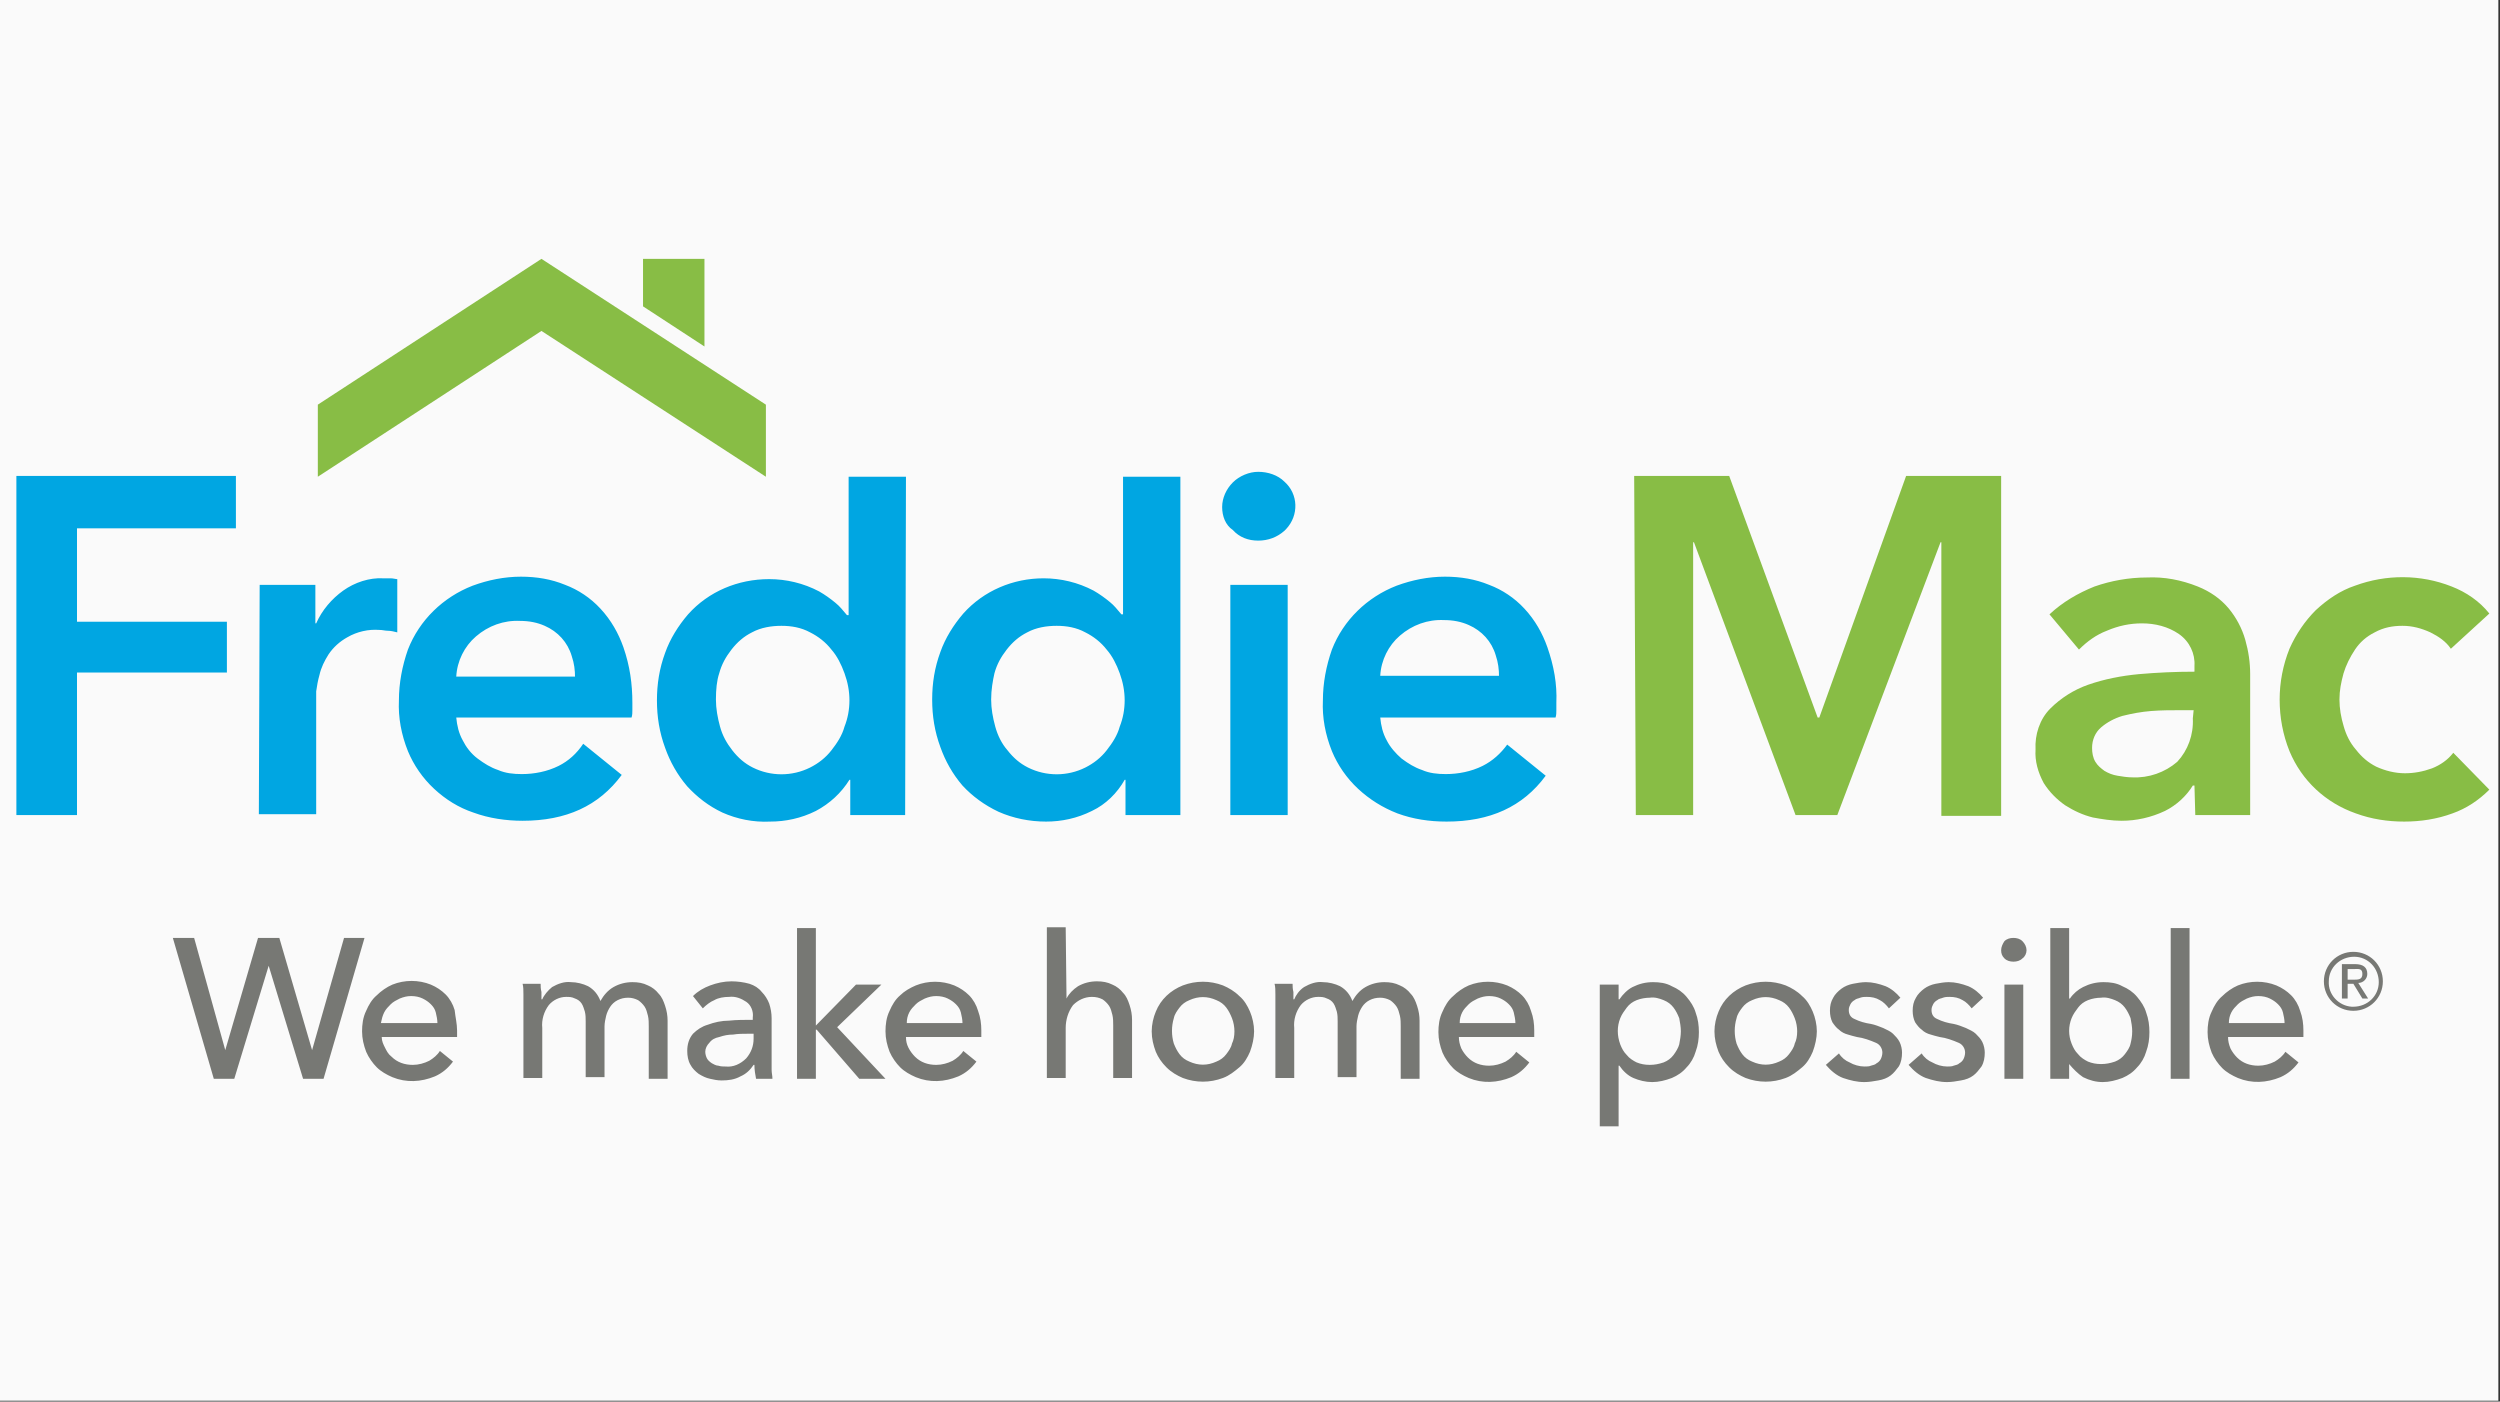 <?xml version="1.0" encoding="utf-8"?>
<!-- Generator: Adobe Illustrator 21.1.0, SVG Export Plug-In . SVG Version: 6.00 Build 0)  -->
<svg version="1.1" id="Layer_1" xmlns="http://www.w3.org/2000/svg" xmlns:xlink="http://www.w3.org/1999/xlink" x="0px" y="0px"
	 viewBox="0 0 305.2 171.1" style="enable-background:new 0 0 305.2 171.1;" xml:space="preserve">
<rect x="0" y="0" width="305.2" height="171.1" fill="#333333" stroke="none"/>
<style type="text/css">
	.st0{fill:#FAFAFA;}
	.st1{fill:#00A6E2;}
	.st2{fill:#88BD45;}
	.st3{fill:#777874;}
</style>
<rect x="0" y="0" class="st0" width="305" height="171"/>
<g>
	<path class="st1" d="M2,58.1h26.8v6.4H9.4v11.4h18.3v6.2H9.4v17.4H2V58.1z M31.7,71.4h6.8v4.7h0.1c0.7-1.6,1.9-3,3.3-4
		c1.4-1,3.2-1.6,4.9-1.5h0.9c0.3,0,0.6,0.1,0.8,0.1v6.5c-0.4-0.1-0.8-0.2-1.2-0.2c-0.3,0-0.6-0.1-1-0.1c-1.3-0.1-2.7,0.2-3.9,0.9
		c-0.9,0.5-1.7,1.2-2.3,2.1c-0.5,0.8-0.9,1.6-1.1,2.5c-0.2,0.7-0.3,1.3-0.4,2v15h-7L31.7,71.4z M77.2,85.8v0.9c0,0.3,0,0.6-0.1,0.9
		H55.7c0.1,1,0.3,1.9,0.8,2.8c0.4,0.8,1,1.6,1.8,2.2c0.8,0.6,1.6,1.1,2.5,1.4c0.9,0.4,1.9,0.5,2.9,0.5c1.5,0,3.1-0.3,4.5-1
		c1.2-0.6,2.2-1.5,3-2.7l4.7,3.8c-2.8,3.8-6.8,5.6-12.1,5.6c-2,0-4.1-0.3-6-1c-1.8-0.6-3.4-1.6-4.8-2.9c-1.4-1.3-2.5-2.9-3.2-4.6
		c-0.8-2-1.2-4.1-1.1-6.2c0-2.1,0.4-4.2,1.1-6.2c1.4-3.6,4.3-6.4,7.9-7.8c1.9-0.7,3.9-1.1,5.9-1.1c1.9,0,3.7,0.3,5.4,1
		c1.6,0.6,3.1,1.6,4.3,2.9c1.3,1.4,2.2,3,2.8,4.7C76.9,81.3,77.2,83.5,77.2,85.8z M70.2,82.7c0-0.9-0.1-1.7-0.4-2.6
		c-0.5-1.7-1.7-3-3.3-3.7c-0.9-0.4-1.9-0.6-3-0.6c-2-0.1-3.9,0.6-5.4,1.9c-1.4,1.2-2.3,3-2.4,4.9H70.2z M110.5,99.5h-6.7v-4.3h-0.1
		c-1,1.6-2.4,2.9-4.1,3.8c-1.8,0.9-3.7,1.3-5.6,1.3c-2,0.1-4-0.3-5.8-1.1c-1.7-0.8-3.1-1.9-4.3-3.2c-1.2-1.4-2.1-3-2.7-4.7
		c-0.7-1.9-1-3.8-1-5.8c0-2,0.3-3.9,1-5.8c0.6-1.7,1.6-3.3,2.8-4.7c2.5-2.8,6.1-4.3,9.9-4.3c2.1,0,4.2,0.5,6.1,1.5
		c0.7,0.4,1.4,0.9,2,1.4c0.5,0.4,0.9,0.9,1.4,1.5h0.2V58.2h7L110.5,99.5z M87.4,85.4c0,1.1,0.2,2.2,0.5,3.3c0.3,1.1,0.8,2,1.5,2.9
		c0.7,0.9,1.5,1.6,2.5,2.1c2.2,1.1,4.8,1.1,7,0c1-0.5,1.9-1.2,2.6-2.1c0.7-0.9,1.3-1.8,1.6-2.9c0.4-1,0.6-2.1,0.6-3.2
		c0-1.1-0.2-2.2-0.6-3.3c-0.4-1.1-0.9-2.1-1.6-2.9c-0.7-0.9-1.6-1.6-2.6-2.1c-1.1-0.6-2.3-0.8-3.5-0.8c-1.2,0-2.5,0.2-3.6,0.8
		c-1,0.5-1.8,1.2-2.5,2.1c-0.7,0.9-1.2,1.8-1.5,2.9C87.5,83.1,87.4,84.2,87.4,85.4z M144.1,99.5h-6.7v-4.3h-0.1
		c-0.9,1.6-2.3,3-4,3.8c-1.8,0.9-3.7,1.3-5.6,1.3c-2,0-4-0.4-5.8-1.2c-1.7-0.8-3.2-1.9-4.4-3.2c-1.2-1.4-2.1-3-2.7-4.7
		c-0.7-1.9-1-3.8-1-5.8c0-2,0.3-3.9,1-5.8c0.6-1.7,1.6-3.3,2.8-4.7c2.5-2.8,6.1-4.3,9.8-4.3c2.1,0,4.2,0.5,6.1,1.5
		c0.7,0.4,1.4,0.9,2,1.4c0.5,0.4,0.9,0.9,1.4,1.5h0.2V58.2h7L144.1,99.5z M121,85.4c0,1.1,0.2,2.2,0.5,3.3c0.3,1.1,0.8,2.1,1.5,2.9
		c0.7,0.9,1.5,1.6,2.5,2.1c2.2,1.1,4.8,1.1,7,0c1-0.5,1.9-1.2,2.6-2.1c0.7-0.9,1.3-1.8,1.6-2.9c0.4-1,0.6-2.1,0.6-3.2
		c0-1.1-0.2-2.2-0.6-3.3c-0.4-1.1-0.9-2.1-1.6-2.9c-0.7-0.9-1.6-1.6-2.6-2.1c-1.1-0.6-2.3-0.8-3.5-0.8c-1.2,0-2.5,0.2-3.6,0.8
		c-1,0.5-1.8,1.2-2.5,2.1c-0.7,0.9-1.2,1.8-1.5,2.9C121.2,83.1,121,84.2,121,85.4z M149.2,61.9c0-1.1,0.5-2.2,1.3-3
		c0.8-0.8,2-1.3,3.1-1.3c1.2,0,2.4,0.4,3.2,1.2c1.7,1.5,1.8,4.1,0.2,5.8c-0.1,0.1-0.1,0.1-0.2,0.2c-0.9,0.8-2,1.2-3.2,1.2
		c-1.2,0-2.3-0.4-3.1-1.3C149.6,64.1,149.2,63,149.2,61.9z M150.2,71.4h7v28.1h-7L150.2,71.4z M190,85.8v0.9c0,0.3,0,0.6-0.1,0.9
		h-21.4c0.1,1,0.3,1.9,0.8,2.8c0.4,0.8,1.1,1.6,1.8,2.2c0.8,0.6,1.6,1.1,2.5,1.4c0.9,0.4,1.9,0.5,2.9,0.5c1.5,0,3.1-0.3,4.5-1
		c1.2-0.6,2.2-1.5,3-2.6l4.7,3.8c-2.8,3.8-6.8,5.6-12.1,5.6c-2.1,0-4.1-0.3-6-1c-1.8-0.7-3.4-1.7-4.8-3c-1.4-1.3-2.5-2.9-3.2-4.6
		c-0.8-2-1.2-4.1-1.1-6.2c0-2.1,0.4-4.2,1.1-6.2c1.4-3.6,4.3-6.4,7.9-7.8c1.9-0.7,3.9-1.1,5.9-1.1c1.9,0,3.7,0.3,5.4,1
		c1.6,0.6,3.1,1.6,4.3,2.9c1.3,1.4,2.2,3,2.8,4.7C189.7,81.3,190.1,83.5,190,85.8z M183,82.6c0-0.9-0.1-1.7-0.4-2.6
		c-0.5-1.7-1.7-3-3.3-3.7c-0.9-0.4-1.9-0.6-3-0.6c-2-0.1-3.9,0.6-5.4,1.9c-1.4,1.2-2.3,3-2.4,4.9H183z"/>
	<path class="st2" d="M199.5,58.1h11.6l10.8,29.5h0.2l10.6-29.5h11.6v41.5h-7.3V66.2h-0.1l-12.6,33.3h-5.1l-12.4-33.3h-0.1v33.3h-7
		L199.5,58.1z M267.9,95.9h-0.2c-0.8,1.3-2,2.4-3.4,3.1c-1.7,0.8-3.5,1.2-5.3,1.2c-1.2,0-2.4-0.2-3.5-0.4c-1.2-0.3-2.3-0.8-3.4-1.5
		c-1-0.7-1.9-1.6-2.6-2.7c-0.7-1.3-1.1-2.7-1-4.1c-0.1-1.8,0.5-3.7,1.8-5c1.3-1.3,2.9-2.3,4.6-2.9c2-0.7,4.1-1.1,6.2-1.3
		c2.3-0.2,4.5-0.3,6.8-0.3v-0.7c0.1-1.5-0.6-3-1.9-3.9c-1.3-0.9-2.9-1.3-4.5-1.3c-1.5,0-2.9,0.3-4.3,0.9c-1.3,0.5-2.4,1.3-3.4,2.3
		l-3.6-4.3c1.6-1.5,3.5-2.6,5.5-3.4c2-0.7,4.2-1.1,6.4-1.1c2.1-0.1,4.2,0.3,6.2,1.1c1.5,0.6,2.8,1.5,3.8,2.7c0.9,1.1,1.6,2.4,2,3.8
		c0.4,1.4,0.6,2.8,0.6,4.2v17.2H268L267.9,95.9z M267.8,86.7h-1.6c-1.1,0-2.3,0-3.6,0.1c-1.2,0.1-2.3,0.3-3.5,0.6
		c-1,0.3-1.9,0.8-2.6,1.4c-0.7,0.6-1.1,1.5-1.1,2.5c0,0.6,0.1,1.2,0.4,1.7c0.3,0.5,0.7,0.8,1.1,1.1c0.5,0.3,1,0.5,1.6,0.6
		c0.6,0.1,1.2,0.2,1.8,0.2c2,0.1,4-0.6,5.5-1.9c1.3-1.4,2-3.3,1.9-5.3L267.8,86.7z M299.2,79.2c-0.6-0.9-1.5-1.5-2.5-2
		c-1.1-0.5-2.2-0.8-3.4-0.8c-1.2,0-2.3,0.2-3.4,0.8c-1,0.5-1.8,1.2-2.4,2.1c-0.6,0.9-1.1,1.9-1.4,2.9c-0.3,1.1-0.5,2.1-0.5,3.2
		c0,1.1,0.2,2.2,0.5,3.2c0.3,1.1,0.8,2.1,1.5,2.9c0.7,0.9,1.5,1.6,2.5,2.1c1.1,0.5,2.3,0.8,3.5,0.8c1.1,0,2.2-0.2,3.3-0.6
		c1-0.4,1.9-1,2.6-1.9l4.4,4.5c-1.3,1.3-2.8,2.3-4.5,2.9c-1.9,0.7-3.9,1-5.9,1c-2,0-4-0.3-5.9-1c-3.7-1.3-6.6-4-8.1-7.6
		c-0.8-2-1.2-4.1-1.2-6.3c0-2.1,0.4-4.2,1.2-6.2c0.8-1.8,1.9-3.4,3.2-4.7c1.4-1.3,3-2.4,4.8-3c3.8-1.4,8-1.4,11.8,0.1
		c1.8,0.7,3.4,1.8,4.6,3.3L299.2,79.2z M93.5,58.2v-8.8L66.1,31.6L38.8,49.4v8.8l27.3-17.8L93.5,58.2z M86,42.3V31.6h-7.5v5.8
		L86,42.3z"/>
	<path class="st3" d="M27.5,128.2l4-13.7h2.6l4,13.7l3.9-13.7h2.5l-5,17.2h-2.5l-4.2-13.8l-4.2,13.8h-2.5l-5-17.2h2.6L27.5,128.2z
		 M55.8,125.8v0.4c0,0.1,0,0.3,0,0.4h-9.2c0,0.5,0.2,0.9,0.4,1.3c0.2,0.4,0.4,0.8,0.8,1.1c0.7,0.7,1.6,1,2.6,1c0.7,0,1.4-0.2,2-0.5
		c0.5-0.3,1-0.7,1.3-1.2l1.6,1.3c-0.6,0.8-1.3,1.4-2.2,1.8c-1.7,0.7-3.5,0.8-5.2,0.1c-0.7-0.3-1.4-0.7-1.9-1.2
		c-0.5-0.5-1-1.2-1.3-1.9c-0.3-0.8-0.5-1.6-0.5-2.5c0-0.8,0.1-1.7,0.5-2.5c0.3-0.7,0.7-1.4,1.3-1.9c0.5-0.5,1.2-1,1.9-1.3
		c1.5-0.6,3.2-0.6,4.7,0c0.7,0.3,1.3,0.7,1.8,1.2c0.5,0.5,0.9,1.2,1.1,1.9C55.6,124.2,55.8,125,55.8,125.8z M53.4,124.9
		c0-0.4-0.1-0.9-0.2-1.3c-0.1-0.4-0.3-0.7-0.6-1c-0.3-0.3-0.6-0.5-1-0.7c-0.4-0.2-0.9-0.3-1.4-0.3c-0.5,0-0.9,0.1-1.4,0.3
		c-0.4,0.2-0.8,0.4-1.1,0.7c-0.3,0.3-0.6,0.6-0.8,1c-0.2,0.4-0.3,0.8-0.4,1.3H53.4z M67.4,120.5c0.7-0.4,1.5-0.7,2.3-0.6
		c0.7,0,1.5,0.2,2.1,0.5c0.7,0.4,1.2,1,1.5,1.8c0.4-0.7,0.9-1.3,1.6-1.7c0.7-0.4,1.5-0.6,2.3-0.6c0.7,0,1.3,0.1,1.9,0.4
		c0.5,0.2,1,0.6,1.3,1c0.4,0.4,0.6,0.9,0.8,1.5c0.2,0.6,0.3,1.2,0.3,1.8v7.1h-2.3v-6.4c0-0.4,0-0.9-0.1-1.3
		c-0.1-0.4-0.2-0.8-0.4-1.1c-0.2-0.3-0.5-0.6-0.8-0.8c-0.4-0.2-0.8-0.3-1.2-0.3c-0.5,0-0.9,0.1-1.3,0.3c-0.4,0.2-0.7,0.5-0.9,0.8
		c-0.2,0.3-0.4,0.7-0.5,1.1c-0.1,0.4-0.2,0.9-0.2,1.3v6.2h-2.3v-6.8c0-0.4,0-0.8-0.1-1.2c-0.1-0.3-0.2-0.7-0.4-1
		c-0.2-0.3-0.5-0.5-0.8-0.6c-0.4-0.2-0.7-0.2-1.1-0.2c-0.8,0-1.6,0.4-2.1,1c-0.6,0.8-0.9,1.8-0.8,2.8v6.1h-2.3v-9v-1.2
		c0-0.5,0-0.9-0.1-1.3H66c0,0.3,0,0.6,0.1,1v0.9h0.1C66.4,121.5,66.9,120.9,67.4,120.5z M91.9,124.2c0.1-0.7-0.2-1.5-0.8-1.9
		c-0.6-0.4-1.3-0.7-2.1-0.6c-0.6,0-1.3,0.1-1.8,0.4c-0.5,0.2-1,0.6-1.4,1l-1.2-1.5c0.6-0.6,1.3-1,2.1-1.3c0.8-0.3,1.7-0.5,2.6-0.5
		c0.7,0,1.5,0.1,2.2,0.3c0.6,0.2,1.1,0.5,1.5,1c0.4,0.4,0.7,0.9,0.9,1.4c0.2,0.6,0.3,1.2,0.3,1.8v6.3c0,0.4,0.1,0.7,0.1,1.1h-2
		c-0.1-0.5-0.2-1.1-0.2-1.7h-0.1c-0.4,0.6-0.9,1.1-1.6,1.4c-0.7,0.4-1.5,0.5-2.3,0.5c-0.5,0-1-0.1-1.4-0.2c-0.5-0.1-0.9-0.3-1.4-0.6
		c-0.4-0.3-0.8-0.7-1-1.1c-0.3-0.5-0.4-1.1-0.4-1.7c0-0.8,0.2-1.5,0.7-2.1c0.5-0.5,1.1-0.9,1.8-1.1c0.8-0.3,1.7-0.5,2.6-0.5
		c0.9-0.1,1.9-0.1,2.9-0.1V124.2z M91.3,126.2c-0.6,0-1.2,0-1.8,0.1c-0.6,0-1.1,0.1-1.7,0.3c-0.5,0.1-0.9,0.3-1.2,0.7
		c-0.3,0.3-0.5,0.7-0.5,1.1c0,0.3,0.1,0.6,0.2,0.8c0.1,0.2,0.3,0.4,0.6,0.6c0.2,0.1,0.5,0.3,0.8,0.3c0.3,0.1,0.6,0.1,0.9,0.1
		c0.9,0.1,1.8-0.3,2.5-1c0.6-0.7,0.9-1.5,0.9-2.4v-0.6L91.3,126.2z M99.6,125.2L99.6,125.2l4.9-5h3.1l-5.4,5.2l5.9,6.3h-3.2l-5.2-6
		h-0.1v6h-2.3v-18.4h2.3L99.6,125.2z M119.8,125.8v0.4c0,0.1,0,0.3,0,0.4h-9.2c0,0.5,0.1,0.9,0.3,1.3c0.2,0.4,0.5,0.8,0.8,1.1
		c0.7,0.7,1.6,1,2.6,1c0.7,0,1.4-0.2,2-0.5c0.5-0.3,1-0.7,1.3-1.2l1.6,1.3c-0.6,0.8-1.3,1.4-2.2,1.8c-1.7,0.7-3.5,0.8-5.2,0.1
		c-0.7-0.3-1.4-0.7-1.9-1.2c-0.5-0.5-1-1.2-1.3-1.9c-0.3-0.8-0.5-1.6-0.5-2.5c0-0.8,0.1-1.7,0.5-2.5c0.3-0.7,0.7-1.4,1.3-1.9
		c0.5-0.5,1.2-0.9,1.9-1.2c1.5-0.6,3.2-0.6,4.7,0c0.7,0.3,1.3,0.7,1.8,1.2c0.5,0.5,0.9,1.2,1.1,1.9
		C119.7,124.2,119.8,125,119.8,125.8z M117.5,124.9c0-0.4-0.1-0.9-0.2-1.3c-0.1-0.4-0.3-0.7-0.6-1c-0.3-0.3-0.6-0.5-1-0.7
		c-0.4-0.2-0.9-0.3-1.4-0.3c-0.5,0-0.9,0.1-1.4,0.3c-0.4,0.2-0.8,0.4-1.1,0.7c-0.3,0.3-0.6,0.6-0.8,1c-0.2,0.4-0.3,0.8-0.3,1.3
		H117.5z M130.2,121.9c0.3-0.6,0.8-1.1,1.4-1.5c0.7-0.4,1.5-0.6,2.3-0.6c0.7,0,1.3,0.1,1.9,0.4c0.5,0.2,1,0.6,1.3,1
		c0.4,0.4,0.6,0.9,0.8,1.5c0.2,0.6,0.3,1.2,0.3,1.8v7.1h-2.3v-6.4c0-0.4,0-0.9-0.1-1.3c-0.1-0.4-0.2-0.8-0.4-1.1
		c-0.2-0.3-0.5-0.6-0.8-0.8c-0.4-0.2-0.8-0.3-1.3-0.3c-0.9,0-1.7,0.4-2.3,1c-0.6,0.8-0.9,1.8-0.9,2.8v6.1h-2.3v-18.4h2.3
		L130.2,121.9L130.2,121.9z M153.1,125.9c0,0.8-0.2,1.7-0.5,2.5c-0.3,0.7-0.7,1.4-1.3,1.9c-0.6,0.5-1.2,1-2,1.3
		c-1.6,0.6-3.3,0.6-4.9,0c-0.7-0.3-1.4-0.7-2-1.3c-0.6-0.6-1-1.2-1.3-1.9c-0.3-0.8-0.5-1.6-0.5-2.5c0-0.8,0.2-1.7,0.5-2.4
		c0.6-1.5,1.8-2.6,3.3-3.2c1.6-0.6,3.3-0.6,4.9,0c0.7,0.3,1.4,0.7,2,1.3c0.6,0.5,1,1.2,1.3,1.9C152.9,124.2,153.1,125.1,153.1,125.9
		z M150.7,125.9c0-0.5-0.1-1.1-0.3-1.6c-0.2-0.5-0.4-0.9-0.7-1.3c-0.3-0.4-0.7-0.7-1.2-0.9c-1.1-0.5-2.2-0.5-3.3,0
		c-0.5,0.2-0.9,0.5-1.2,0.9c-0.3,0.4-0.6,0.8-0.7,1.3c-0.3,1-0.3,2.1,0,3.1c0.2,0.5,0.4,0.9,0.7,1.3c0.3,0.4,0.7,0.7,1.2,0.9
		c1.1,0.5,2.2,0.5,3.3,0c0.5-0.2,0.9-0.5,1.2-0.9c0.3-0.4,0.6-0.8,0.7-1.3C150.6,127,150.7,126.5,150.7,125.9L150.7,125.9z
		 M159.2,120.5c0.7-0.4,1.5-0.7,2.3-0.6c0.7,0,1.5,0.2,2.1,0.5c0.7,0.4,1.2,1,1.5,1.8c0.4-0.7,0.9-1.3,1.6-1.7
		c0.7-0.4,1.5-0.6,2.3-0.6c0.7,0,1.3,0.1,1.9,0.4c0.5,0.2,1,0.6,1.3,1c0.4,0.4,0.6,0.9,0.8,1.5c0.2,0.6,0.3,1.2,0.3,1.8v7.1H171
		v-6.4c0-0.4,0-0.9-0.1-1.3c-0.1-0.4-0.2-0.8-0.4-1.1c-0.2-0.3-0.5-0.6-0.8-0.8c-0.4-0.2-0.8-0.3-1.2-0.3c-0.5,0-0.9,0.1-1.3,0.3
		c-0.4,0.2-0.7,0.5-0.9,0.8c-0.2,0.3-0.4,0.7-0.5,1.1c-0.1,0.4-0.2,0.9-0.2,1.3v6.2h-2.3v-6.8c0-0.4,0-0.8-0.1-1.2
		c-0.1-0.3-0.2-0.7-0.4-1c-0.2-0.3-0.5-0.5-0.8-0.6c-0.4-0.2-0.7-0.2-1.1-0.2c-0.8,0-1.6,0.4-2.1,1c-0.6,0.8-0.9,1.8-0.8,2.8v6.1
		h-2.3v-9v-1.2c0-0.5,0-0.9-0.1-1.3h2.2c0,0.3,0,0.6,0.1,1v0.9h0.1C158.2,121.5,158.6,120.9,159.2,120.5L159.2,120.5z M187.3,125.8
		v0.4c0,0.1,0,0.3,0,0.4h-9.2c0,0.5,0.1,0.9,0.3,1.4c0.2,0.4,0.5,0.8,0.8,1.1c0.7,0.7,1.6,1,2.6,1c0.7,0,1.4-0.2,2-0.5
		c0.5-0.3,1-0.7,1.3-1.2l1.6,1.3c-0.6,0.8-1.3,1.4-2.2,1.8c-1.7,0.7-3.5,0.8-5.2,0.1c-0.7-0.3-1.4-0.7-1.9-1.2
		c-0.5-0.5-1-1.2-1.3-1.9c-0.3-0.8-0.5-1.6-0.5-2.5c0-0.8,0.1-1.7,0.5-2.5c0.3-0.7,0.7-1.4,1.3-1.9c0.5-0.5,1.2-1,1.9-1.3
		c1.5-0.6,3.2-0.6,4.7,0c0.7,0.3,1.3,0.7,1.8,1.2c0.5,0.5,0.9,1.2,1.1,1.9C187.2,124.2,187.3,125,187.3,125.8L187.3,125.8z
		 M185,124.9c0-0.4-0.1-0.9-0.2-1.3c-0.1-0.4-0.3-0.7-0.6-1c-0.3-0.3-0.6-0.5-1-0.7c-0.4-0.2-0.9-0.3-1.4-0.3
		c-0.5,0-0.9,0.1-1.4,0.3c-0.4,0.2-0.8,0.4-1.1,0.7c-0.3,0.3-0.6,0.6-0.8,1c-0.2,0.4-0.3,0.8-0.3,1.3H185z M197.6,137.5h-2.3v-17.3
		h2.3v1.8h0.1c0.4-0.6,1-1.2,1.6-1.5c0.8-0.4,1.6-0.6,2.5-0.6c0.8,0,1.6,0.1,2.3,0.5c0.7,0.3,1.3,0.7,1.8,1.3
		c0.5,0.6,0.9,1.2,1.1,1.9c0.3,0.8,0.4,1.6,0.4,2.4c0,0.8-0.1,1.6-0.4,2.4c-0.2,0.7-0.6,1.4-1.1,1.9c-0.5,0.6-1.1,1-1.8,1.3
		c-0.8,0.3-1.6,0.5-2.4,0.5c-0.8,0-1.6-0.2-2.3-0.5c-0.7-0.3-1.3-0.9-1.7-1.5h-0.1L197.6,137.5z M205.2,125.9c0-0.5-0.1-1.1-0.2-1.6
		c-0.2-0.5-0.4-0.9-0.7-1.3c-0.3-0.4-0.7-0.7-1.2-0.9c-0.5-0.2-1.1-0.4-1.7-0.3c-0.5,0-1.1,0.1-1.6,0.3c-0.5,0.2-0.9,0.5-1.2,0.9
		c-0.3,0.4-0.6,0.8-0.8,1.3c-0.4,1-0.4,2.1,0,3.2c0.2,0.5,0.4,0.9,0.8,1.3c0.3,0.4,0.8,0.7,1.2,0.9c0.5,0.2,1,0.3,1.6,0.3
		c0.6,0,1.1-0.1,1.7-0.3c0.5-0.2,0.9-0.5,1.2-0.9c0.3-0.4,0.6-0.9,0.7-1.3C205.1,127,205.2,126.4,205.2,125.9L205.2,125.9z
		 M221.8,125.9c0,0.8-0.2,1.7-0.5,2.5c-0.3,0.7-0.7,1.4-1.3,1.9c-0.6,0.5-1.2,1-2,1.3c-1.6,0.6-3.3,0.6-4.9,0
		c-0.7-0.3-1.4-0.7-2-1.3c-0.6-0.6-1-1.2-1.3-1.9c-0.3-0.8-0.5-1.6-0.5-2.5c0-0.8,0.2-1.7,0.5-2.4c0.6-1.5,1.8-2.6,3.3-3.2
		c1.6-0.6,3.3-0.6,4.9,0c0.7,0.3,1.4,0.7,2,1.3c0.6,0.5,1,1.2,1.3,1.9C221.6,124.2,221.8,125.1,221.8,125.9z M219.4,125.9
		c0-0.5-0.1-1.1-0.3-1.6c-0.2-0.5-0.4-0.9-0.7-1.3c-0.3-0.4-0.7-0.7-1.2-0.9c-1.1-0.5-2.2-0.5-3.3,0c-0.5,0.2-0.9,0.5-1.2,0.9
		c-0.3,0.4-0.6,0.8-0.7,1.3c-0.3,1-0.3,2.1,0,3.1c0.2,0.5,0.4,0.9,0.7,1.3c0.3,0.4,0.7,0.7,1.2,0.9c1.1,0.5,2.2,0.5,3.3,0
		c0.5-0.2,0.9-0.5,1.2-0.9c0.3-0.4,0.6-0.8,0.7-1.3C219.3,127,219.4,126.5,219.4,125.9L219.4,125.9z M230.6,123.1
		c-0.3-0.4-0.7-0.8-1.1-1c-0.5-0.3-1-0.4-1.6-0.4c-0.3,0-0.5,0-0.8,0.1c-0.2,0.1-0.5,0.1-0.7,0.3c-0.2,0.1-0.4,0.3-0.5,0.5
		c-0.1,0.2-0.2,0.4-0.2,0.7c0,0.5,0.2,0.9,0.7,1.1c0.6,0.3,1.3,0.5,2,0.6c0.5,0.1,1,0.3,1.5,0.5c0.4,0.2,0.9,0.4,1.2,0.7
		c0.3,0.3,0.6,0.6,0.8,1c0.2,0.4,0.3,0.9,0.3,1.3c0,0.6-0.1,1.2-0.4,1.7c-0.3,0.4-0.6,0.8-1,1.1c-0.4,0.3-0.9,0.5-1.5,0.6
		c-0.6,0.1-1.1,0.2-1.7,0.2c-0.9,0-1.7-0.2-2.6-0.5c-0.8-0.3-1.5-0.9-2.1-1.6l1.6-1.4c0.3,0.5,0.8,0.9,1.3,1.1
		c0.5,0.3,1.2,0.5,1.8,0.5c0.3,0,0.6,0,0.8-0.1c0.3-0.1,0.5-0.1,0.7-0.3c0.2-0.1,0.4-0.3,0.5-0.5c0.1-0.2,0.2-0.5,0.2-0.8
		c0-0.5-0.3-1-0.8-1.2c-0.7-0.3-1.5-0.6-2.3-0.7c-0.4-0.1-0.8-0.2-1.1-0.3c-0.4-0.1-0.8-0.3-1.1-0.6c-0.3-0.2-0.6-0.6-0.8-0.9
		c-0.2-0.4-0.3-0.9-0.3-1.4c0-0.6,0.1-1.1,0.4-1.6c0.2-0.4,0.6-0.8,1-1.1c0.4-0.3,0.9-0.5,1.4-0.6c0.5-0.1,1.1-0.2,1.6-0.2
		c0.8,0,1.6,0.2,2.4,0.5c0.7,0.3,1.3,0.8,1.8,1.4L230.6,123.1z M240.7,123.1c-0.3-0.4-0.7-0.8-1.1-1c-0.5-0.3-1-0.4-1.6-0.4
		c-0.3,0-0.5,0-0.8,0.1c-0.2,0.1-0.5,0.1-0.7,0.3c-0.2,0.1-0.4,0.3-0.5,0.5c-0.1,0.2-0.2,0.4-0.2,0.7c0,0.5,0.2,0.9,0.7,1.1
		c0.6,0.3,1.3,0.5,2,0.6c0.5,0.1,1,0.3,1.5,0.5c0.4,0.2,0.9,0.4,1.2,0.7c0.3,0.3,0.6,0.6,0.8,1c0.2,0.4,0.3,0.9,0.3,1.3
		c0,0.6-0.1,1.2-0.4,1.7c-0.3,0.4-0.6,0.8-1,1.1c-0.4,0.3-0.9,0.5-1.5,0.6c-0.6,0.1-1.1,0.2-1.7,0.2c-0.9,0-1.7-0.2-2.6-0.5
		c-0.8-0.3-1.5-0.9-2.1-1.6l1.6-1.4c0.3,0.5,0.8,0.9,1.3,1.1c0.5,0.3,1.2,0.5,1.8,0.5c0.3,0,0.6,0,0.8-0.1c0.3-0.1,0.5-0.1,0.7-0.3
		c0.2-0.1,0.4-0.3,0.5-0.5c0.1-0.2,0.2-0.5,0.2-0.8c0-0.5-0.3-1-0.8-1.2c-0.7-0.3-1.5-0.6-2.3-0.7c-0.4-0.1-0.8-0.2-1.1-0.3
		c-0.4-0.1-0.8-0.3-1.1-0.6c-0.3-0.2-0.6-0.6-0.8-0.9c-0.2-0.4-0.3-0.9-0.3-1.4c0-0.6,0.1-1.1,0.4-1.6c0.2-0.4,0.6-0.8,1-1.1
		c0.4-0.3,0.9-0.5,1.4-0.6c0.5-0.1,1.1-0.2,1.6-0.2c0.8,0,1.6,0.2,2.4,0.5c0.7,0.3,1.3,0.8,1.8,1.4L240.7,123.1z M247.4,116
		c0,0.4-0.2,0.8-0.5,1c-0.3,0.3-0.7,0.4-1.1,0.4c-0.4,0-0.8-0.1-1.1-0.4c-0.3-0.3-0.4-0.6-0.4-1c0-0.4,0.2-0.8,0.4-1.1
		c0.3-0.3,0.7-0.4,1.1-0.4c0.4,0,0.8,0.1,1.1,0.4C247.2,115.2,247.4,115.6,247.4,116z M247,131.7h-2.3v-11.5h2.3V131.7z
		 M252.6,129.9v1.8h-2.3v-18.4h2.3v8.6h0.1c0.4-0.6,1-1.1,1.6-1.4c0.8-0.4,1.6-0.6,2.5-0.6c0.8,0,1.6,0.1,2.3,0.5
		c0.7,0.3,1.3,0.7,1.8,1.3c0.5,0.6,0.9,1.2,1.1,1.9c0.3,0.8,0.4,1.6,0.4,2.4c0,0.8-0.1,1.6-0.4,2.4c-0.2,0.7-0.6,1.4-1.1,1.9
		c-0.5,0.6-1.1,1-1.8,1.3c-0.8,0.3-1.6,0.5-2.4,0.5c-0.8,0-1.6-0.2-2.4-0.6C253.7,131.1,253.1,130.5,252.6,129.9L252.6,129.9z
		 M260.3,125.9c0-0.5-0.1-1.1-0.2-1.6c-0.2-0.5-0.4-0.9-0.7-1.3c-0.3-0.4-0.7-0.7-1.2-0.9c-0.5-0.2-1.1-0.4-1.7-0.3
		c-0.5,0-1.1,0.1-1.6,0.3c-0.5,0.2-0.9,0.5-1.2,0.9c-0.3,0.4-0.6,0.8-0.8,1.3c-0.4,1-0.4,2.1,0,3.1c0.2,0.5,0.4,0.9,0.8,1.3
		c0.3,0.4,0.8,0.7,1.2,0.9c0.5,0.2,1,0.3,1.6,0.3c0.6,0,1.1-0.1,1.7-0.3c0.5-0.2,0.9-0.5,1.2-0.9c0.3-0.4,0.6-0.8,0.7-1.3
		C260.2,127,260.3,126.5,260.3,125.9z M267.3,131.7H265v-18.4h2.3V131.7z M281.2,125.8v0.4c0,0.1,0,0.3,0,0.4H272
		c0,0.5,0.1,0.9,0.3,1.4c0.2,0.4,0.5,0.8,0.8,1.1c0.7,0.7,1.6,1,2.6,1c0.7,0,1.4-0.2,2-0.5c0.5-0.3,1-0.7,1.3-1.2l1.6,1.3
		c-0.6,0.8-1.3,1.4-2.2,1.8c-1.7,0.7-3.5,0.8-5.2,0.1c-0.7-0.3-1.4-0.7-1.9-1.2c-0.5-0.5-1-1.2-1.3-1.9c-0.3-0.8-0.5-1.6-0.5-2.5
		c0-0.8,0.1-1.7,0.5-2.5c0.3-0.7,0.7-1.4,1.3-1.9c0.5-0.5,1.2-1,1.9-1.3c1.5-0.6,3.2-0.6,4.7,0c0.7,0.3,1.3,0.7,1.8,1.2
		c0.5,0.5,0.9,1.2,1.1,1.9C281.1,124.2,281.2,125,281.2,125.8L281.2,125.8z M278.9,124.9c0-0.4-0.1-0.9-0.2-1.3
		c-0.1-0.4-0.3-0.7-0.6-1c-0.3-0.3-0.6-0.5-1-0.7c-0.4-0.2-0.9-0.3-1.4-0.3c-0.5,0-0.9,0.1-1.4,0.3c-0.4,0.2-0.8,0.4-1.1,0.7
		c-0.3,0.3-0.6,0.6-0.8,1c-0.2,0.4-0.3,0.8-0.3,1.3H278.9z M287.3,116.2c2,0,3.6,1.6,3.6,3.6c0,2-1.6,3.6-3.6,3.6
		c-2,0-3.6-1.6-3.6-3.6C283.7,117.8,285.3,116.2,287.3,116.2C287.3,116.2,287.3,116.2,287.3,116.2z M287.3,122.9
		c1.7,0,3.1-1.3,3.1-3c0-1.7-1.3-3.1-3-3.1c-1.7,0-3.1,1.3-3.1,3c0,0,0,0,0,0c-0.1,1.6,1.2,3,2.8,3.1
		C287.2,122.9,287.3,122.9,287.3,122.9L287.3,122.9z M285.9,117.7h1.6c1,0,1.5,0.4,1.5,1.2c0,0.6-0.5,1.1-1.1,1.1l1.2,1.9h-0.7
		l-1.1-1.8h-0.7v1.8h-0.7L285.9,117.7z M286.6,119.6h0.7c0.6,0,1.1,0,1.1-0.7c0-0.7-0.5-0.6-0.9-0.6h-0.9L286.6,119.6z"/>
</g>
</svg>
